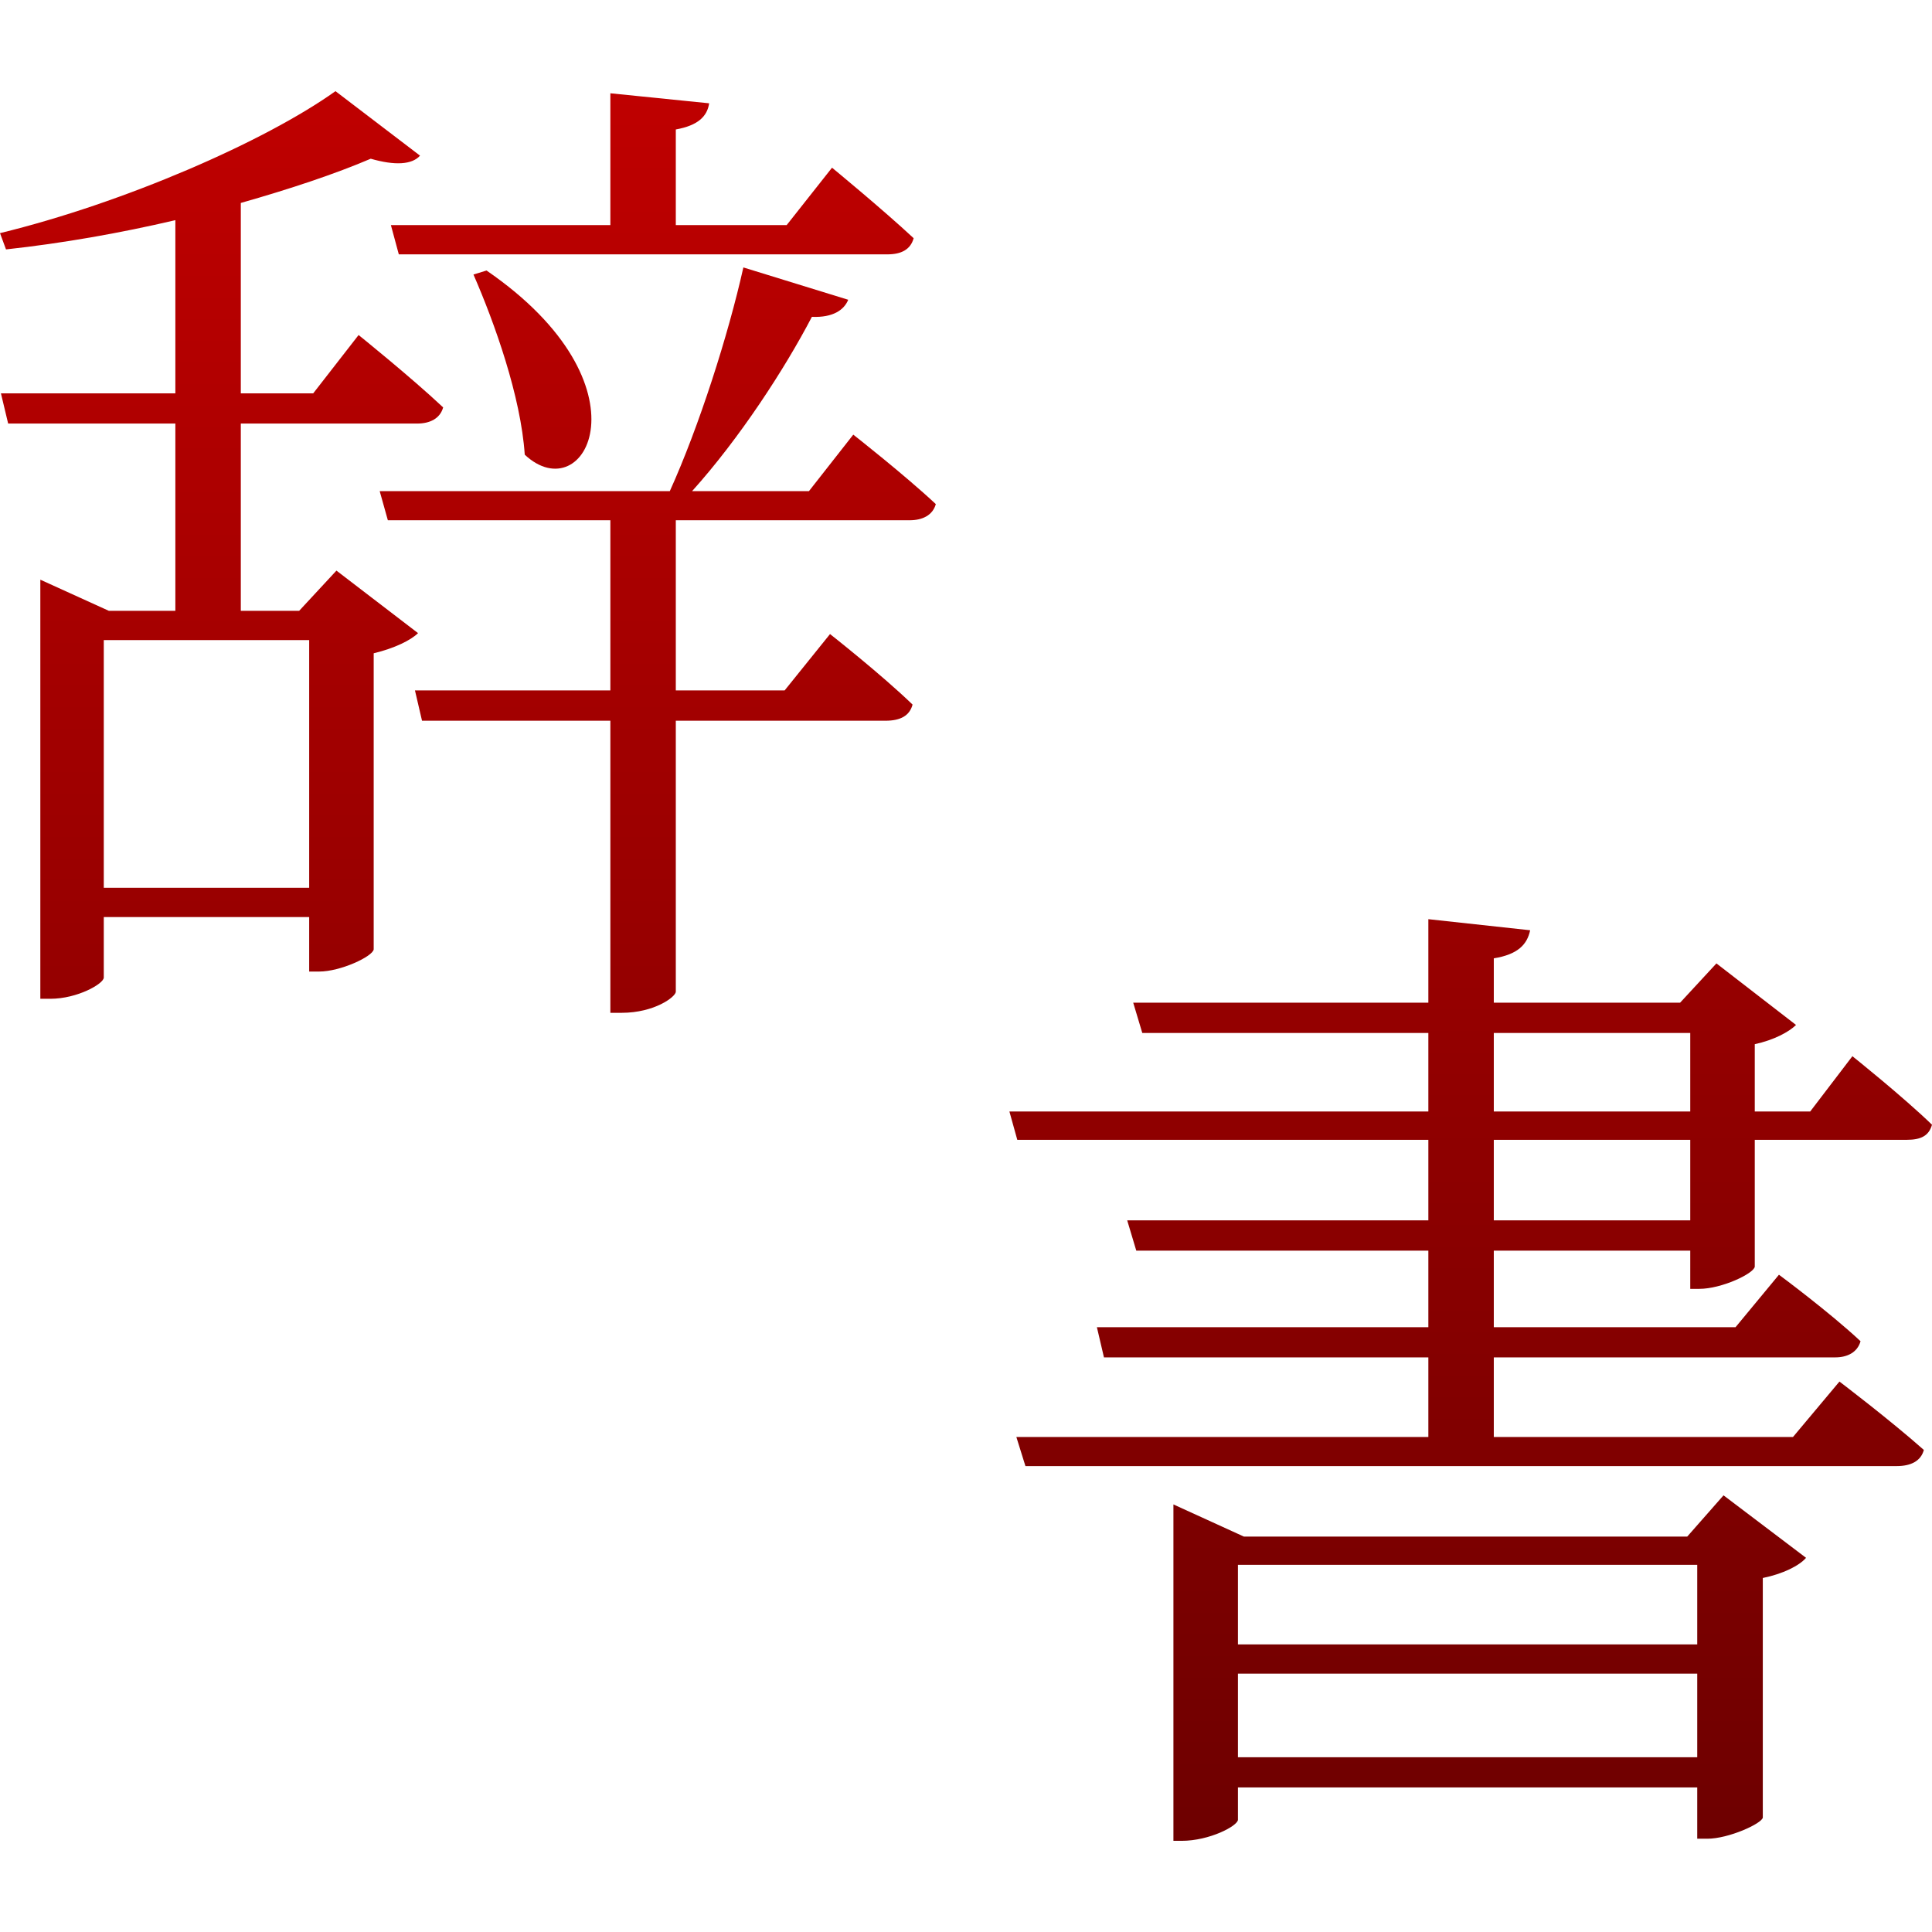 <svg xmlns="http://www.w3.org/2000/svg" xmlns:xlink="http://www.w3.org/1999/xlink" width="64" height="64" viewBox="0 0 64 64" version="1.1"><defs><linearGradient id="linear0" gradientUnits="userSpaceOnUse" x1="0" y1="0" x2="0" y2="1" gradientTransform="matrix(64,0,0,57.961,0,3.02)"><stop offset="0" style="stop-color:#bf0000;stop-opacity:1;"/><stop offset="1" style="stop-color:#6e0000;stop-opacity:1;"/></linearGradient></defs><g id="surface1"><path style=" stroke:none;fill-rule:evenodd;fill:url(#linear0);" d="M 12.949 7.457 L 13.211 8.426 L 29.395 8.426 C 29.863 8.426 30.164 8.262 30.266 7.891 C 29.23 6.926 27.562 5.555 27.562 5.555 L 26.059 7.457 L 22.387 7.457 L 22.387 4.289 C 23.125 4.156 23.426 3.855 23.492 3.422 L 20.219 3.09 L 20.219 7.457 Z M 15.684 9.094 C 16.383 10.695 17.254 13.133 17.383 15.062 C 19.387 16.938 21.656 12.766 16.117 8.961 Z M 3.438 29.41 L 3.438 21.203 L 10.242 21.203 L 10.242 29.41 Z M 11.145 18.902 L 9.91 20.234 L 7.977 20.234 L 7.977 14.031 L 13.816 14.031 C 14.246 14.031 14.578 13.863 14.68 13.496 C 13.617 12.496 11.879 11.098 11.879 11.098 L 10.375 13.031 L 7.977 13.031 L 7.977 6.723 C 9.613 6.258 11.113 5.758 12.281 5.258 C 13.078 5.488 13.648 5.457 13.914 5.156 L 11.113 3.02 C 8.777 4.688 4.105 6.723 0 7.723 L 0.199 8.262 C 2.066 8.059 3.973 7.723 5.809 7.293 L 5.809 13.031 L 0.031 13.031 L 0.27 14.031 L 5.809 14.031 L 5.809 20.234 L 3.605 20.234 L 1.336 19.203 L 1.336 33.086 L 1.668 33.086 C 2.566 33.086 3.438 32.586 3.438 32.383 L 3.438 30.379 L 10.242 30.379 L 10.242 32.184 L 10.574 32.184 C 11.281 32.184 12.348 31.684 12.379 31.449 L 12.379 21.641 C 13.078 21.473 13.617 21.203 13.848 20.973 Z M 30.133 17.234 C 30.562 17.234 30.898 17.066 31 16.699 C 29.965 15.73 28.266 14.398 28.266 14.398 L 26.797 16.27 L 22.926 16.27 C 24.492 14.531 25.992 12.227 26.895 10.496 C 27.598 10.527 27.965 10.262 28.098 9.93 L 24.625 8.859 C 24.125 11.098 23.156 14.133 22.188 16.27 L 12.578 16.27 L 12.848 17.234 L 20.219 17.234 L 20.219 22.871 L 13.746 22.871 L 13.98 23.875 L 20.219 23.875 L 20.219 33.551 L 20.59 33.551 C 21.688 33.551 22.387 33.016 22.387 32.852 L 22.387 23.875 L 29.332 23.875 C 29.832 23.875 30.133 23.707 30.23 23.34 C 29.195 22.34 27.496 21.004 27.496 21.004 L 25.992 22.871 L 22.387 22.871 L 22.387 17.234 Z M 41.008 58.211 L 41.008 55.441 L 56.223 55.441 L 56.223 58.211 Z M 56.223 51.836 L 56.223 54.473 L 41.008 54.473 L 41.008 51.836 Z M 55.891 50.902 L 41.207 50.902 L 38.871 49.836 L 38.871 60.98 L 39.141 60.98 C 40.074 60.98 41.008 60.48 41.008 60.281 L 41.008 59.211 L 56.223 59.211 L 56.223 60.91 L 56.559 60.91 C 57.262 60.91 58.359 60.41 58.395 60.211 L 58.395 52.273 C 59.059 52.137 59.598 51.871 59.828 51.605 L 57.094 49.535 Z M 49.484 40.426 L 49.484 37.758 L 55.992 37.758 L 55.992 40.426 Z M 49.484 34.219 L 55.992 34.219 L 55.992 36.82 L 49.484 36.82 Z M 56.293 42.695 C 57.027 42.695 58.094 42.191 58.129 41.961 L 58.129 37.758 L 63.164 37.758 C 63.633 37.758 63.898 37.625 64 37.258 C 63.031 36.32 61.363 34.988 61.363 34.988 L 59.965 36.82 L 58.129 36.82 L 58.129 34.59 C 58.762 34.453 59.262 34.184 59.496 33.953 L 56.859 31.914 L 55.656 33.215 L 49.484 33.215 L 49.484 31.746 C 50.285 31.617 50.59 31.285 50.688 30.816 L 47.316 30.449 L 47.316 33.215 L 37.539 33.215 L 37.84 34.219 L 47.316 34.219 L 47.316 36.82 L 33.438 36.82 L 33.699 37.758 L 47.316 37.758 L 47.316 40.426 L 37.34 40.426 L 37.641 41.43 L 47.316 41.43 L 47.316 43.965 L 36.336 43.965 L 36.57 44.965 L 47.316 44.965 L 47.316 47.602 L 33.668 47.602 L 33.969 48.566 L 62.832 48.566 C 63.301 48.566 63.633 48.398 63.73 48.031 C 62.602 47.031 60.934 45.766 60.934 45.766 L 59.395 47.602 L 49.484 47.602 L 49.484 44.965 L 60.797 44.965 C 61.195 44.965 61.531 44.797 61.633 44.43 C 60.598 43.461 58.93 42.227 58.93 42.227 L 57.492 43.965 L 49.484 43.965 L 49.484 41.43 L 55.992 41.43 L 55.992 42.695 Z M 56.293 42.695 "/></g></svg>
